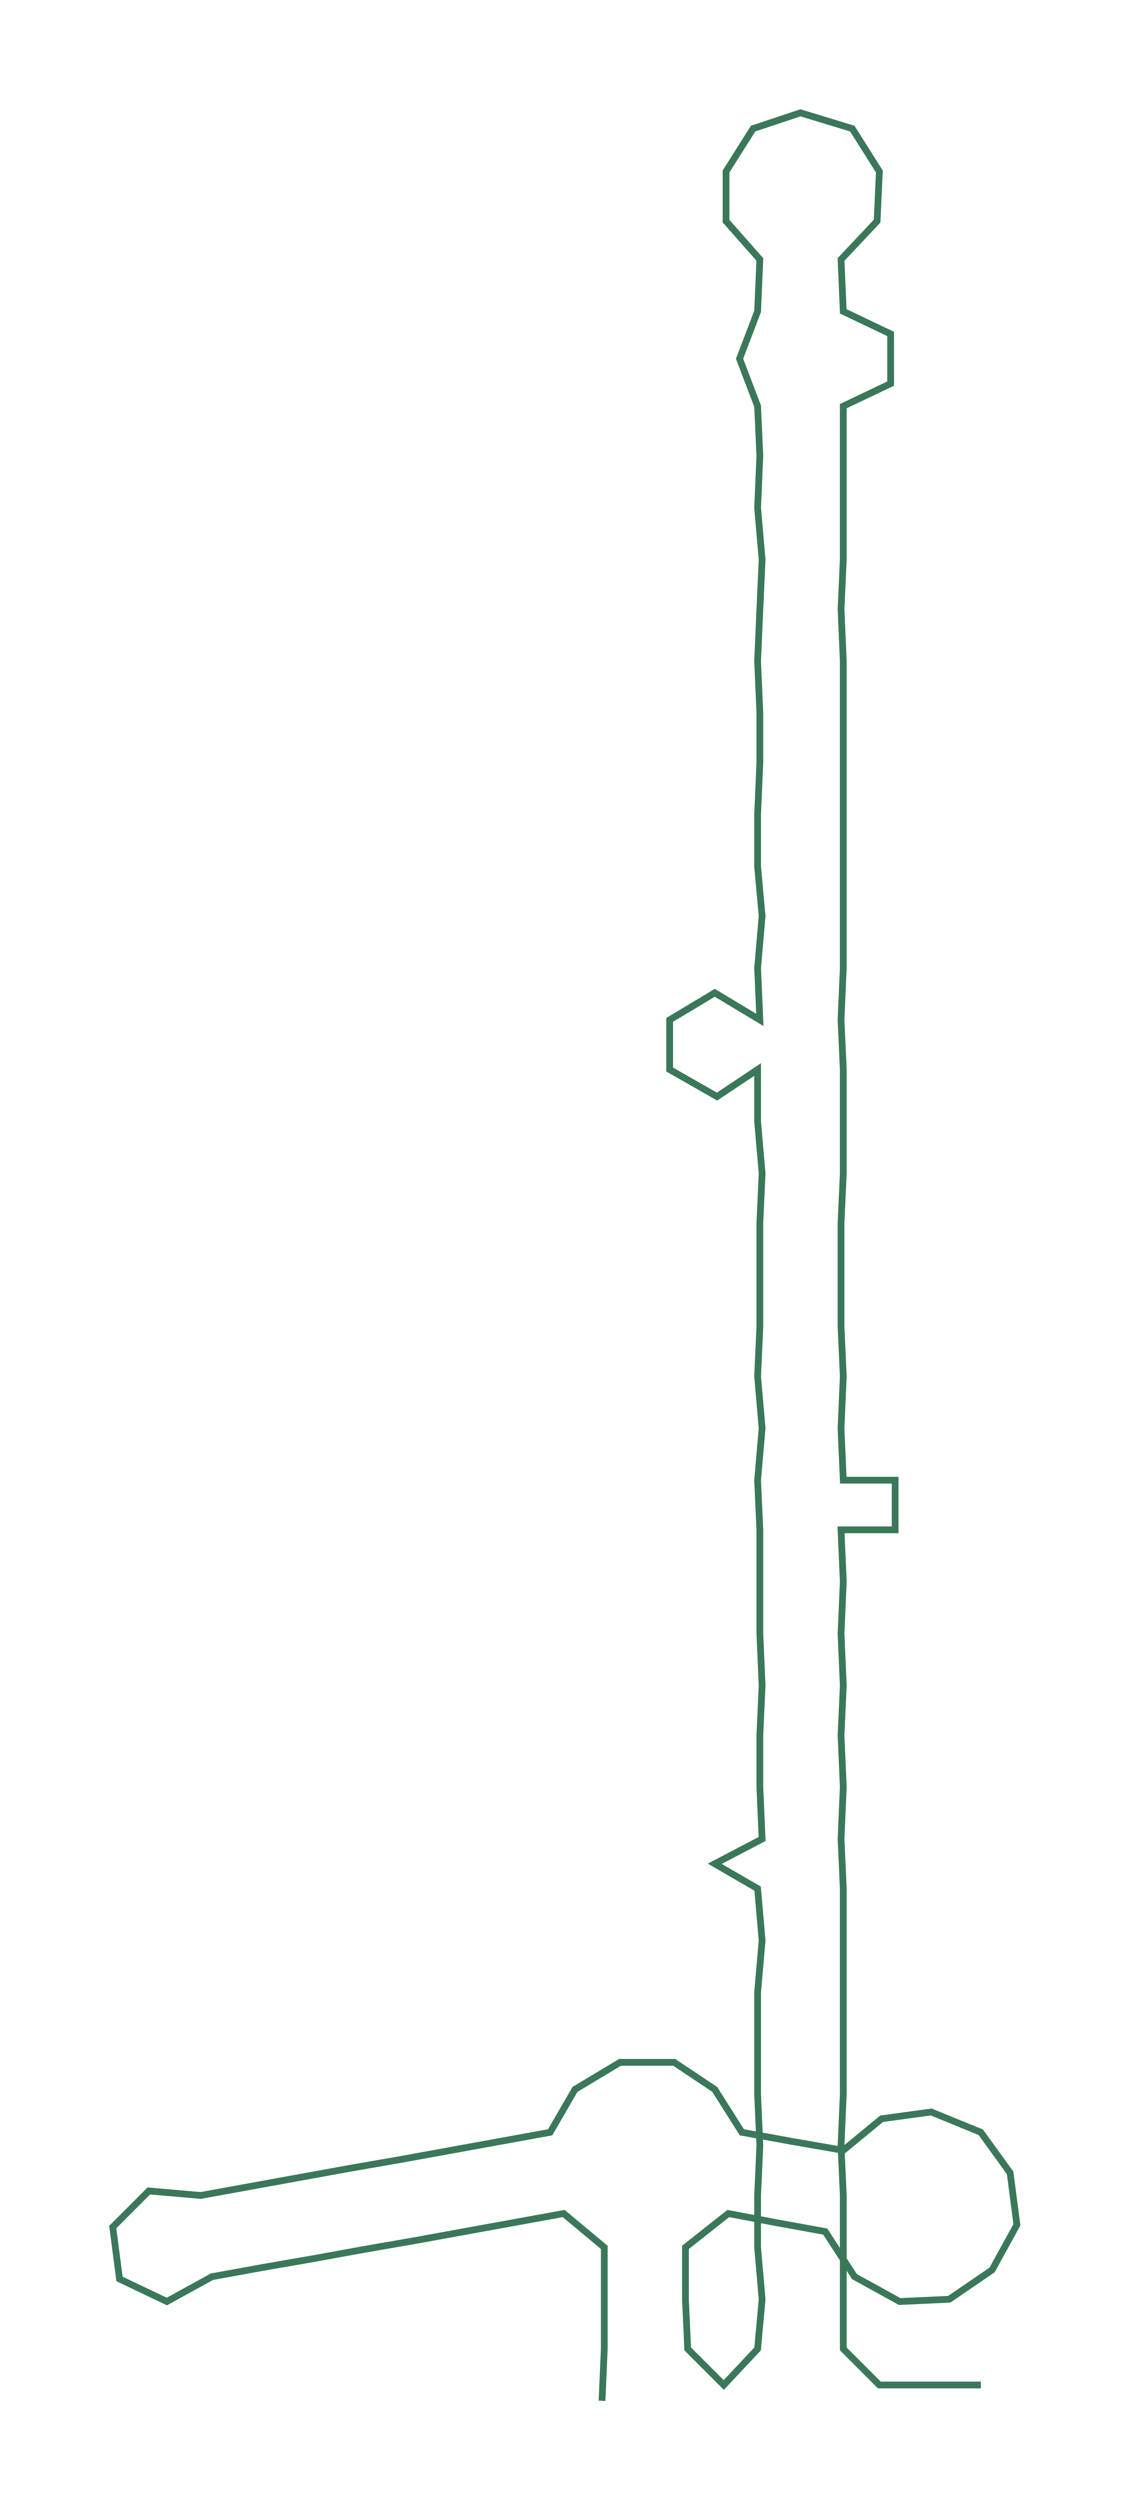 <ns0:svg xmlns:ns0="http://www.w3.org/2000/svg" width="135.704px" height="300px" viewBox="0 0 501.16 1107.91"><ns0:path style="stroke:#3a7859;stroke-width:3px;fill:none;" d="M267 1064 L267 1064 L268 1041 L268 1019 L268 996 L250 981 L228 985 L206 989 L184 993 L161 997 L139 1001 L116 1005 L94 1009 L74 1020 L53 1010 L50 987 L66 971 L89 973 L111 969 L133 965 L155 961 L178 957 L200 953 L222 949 L244 945 L255 926 L275 914 L299 914 L317 926 L329 945 L351 949 L374 953 L391 939 L413 936 L435 945 L448 963 L451 986 L440 1006 L421 1019 L399 1020 L379 1009 L366 989 L344 985 L323 981 L304 996 L304 1019 L305 1041 L321 1057 L336 1041 L338 1019 L336 996 L336 973 L337 951 L336 928 L336 905 L336 883 L338 860 L336 837 L317 826 L338 815 L337 792 L337 769 L338 747 L337 724 L337 701 L337 678 L336 656 L338 633 L336 610 L337 588 L337 565 L337 542 L338 520 L336 497 L336 474 L318 486 L297 474 L297 452 L317 440 L337 452 L336 429 L338 406 L336 384 L336 361 L337 338 L337 316 L336 293 L337 270 L338 248 L336 225 L337 202 L336 180 L328 159 L336 138 L337 115 L322 98 L322 76 L334 57 L355 50 L378 57 L390 76 L389 98 L373 115 L374 138 L395 148 L395 170 L374 180 L374 202 L374 225 L374 248 L373 270 L374 293 L374 316 L374 338 L374 361 L374 384 L374 406 L374 429 L373 452 L374 474 L374 497 L374 520 L373 542 L373 565 L373 588 L374 610 L373 633 L374 656 L397 656 L397 678 L373 678 L374 701 L373 724 L374 747 L373 769 L374 792 L373 815 L374 837 L374 860 L374 883 L374 905 L374 928 L373 951 L374 973 L374 996 L374 1019 L374 1041 L390 1057 L413 1057 L435 1057" /></ns0:svg>
